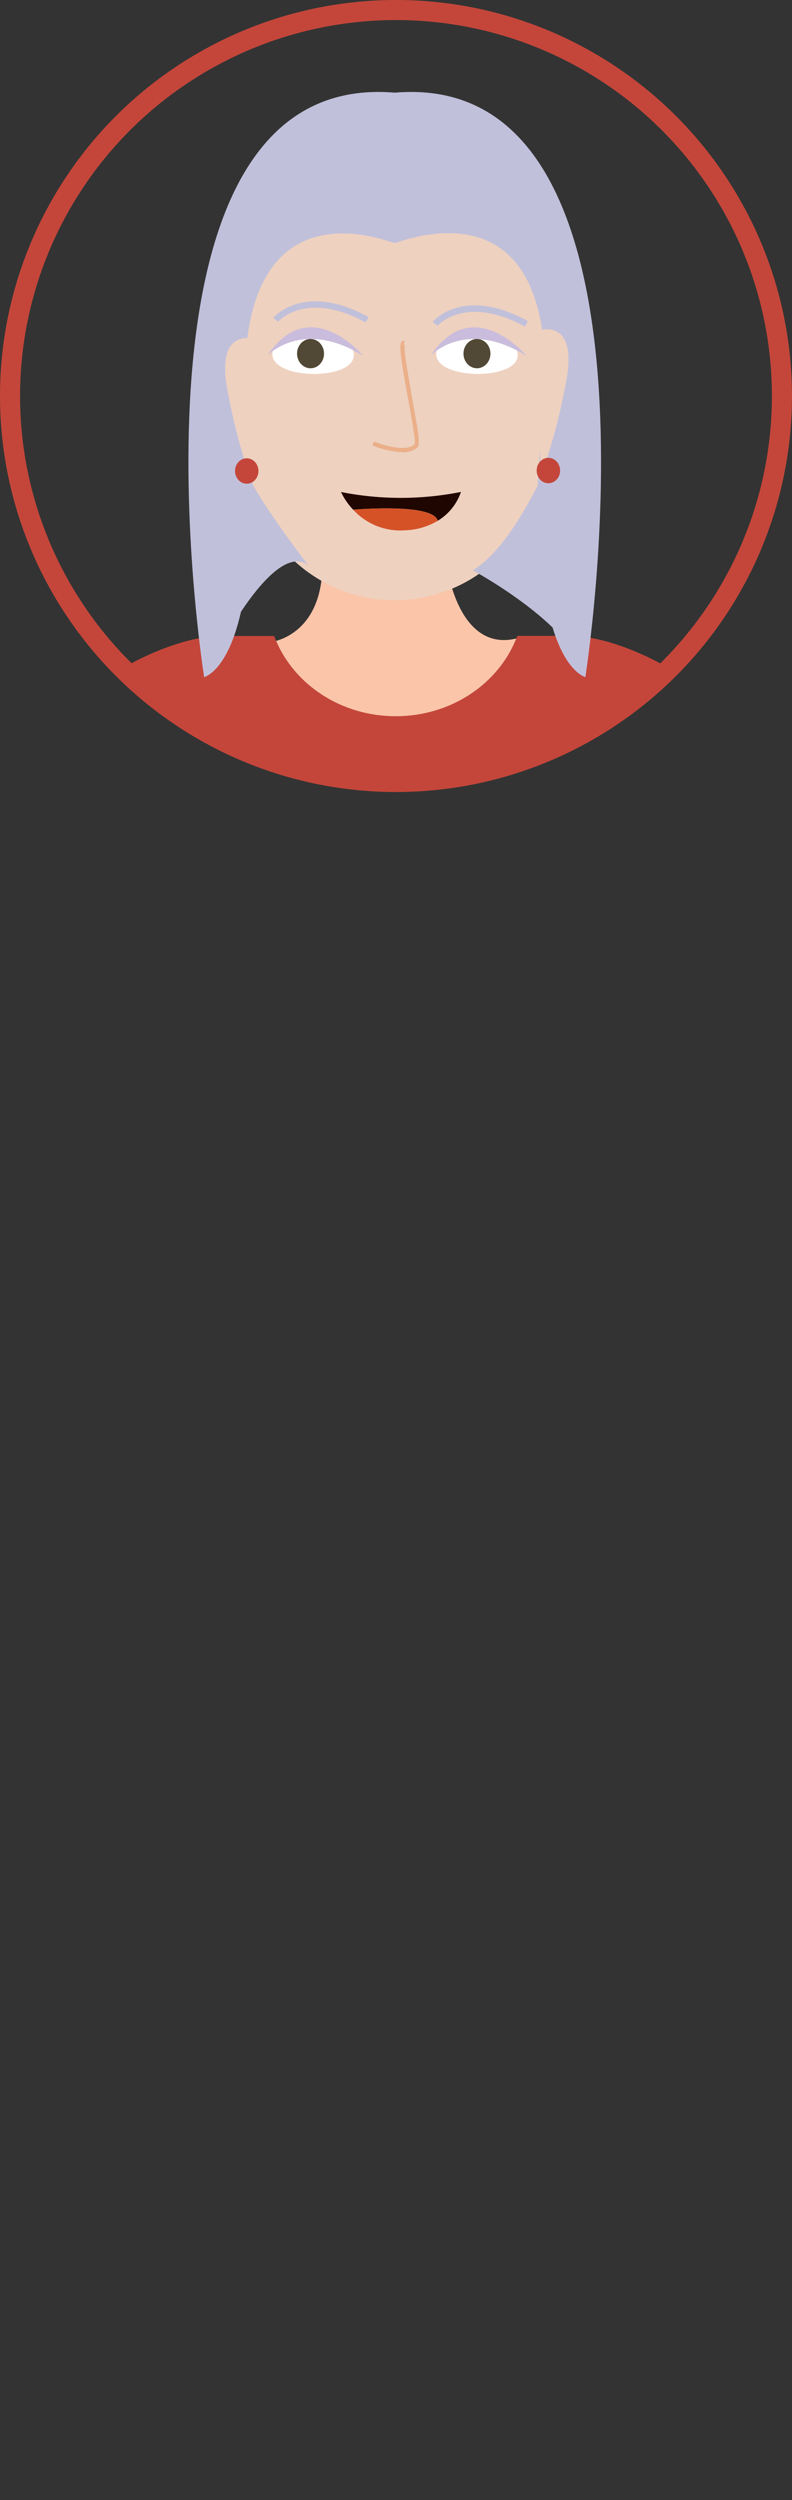 <svg xmlns="http://www.w3.org/2000/svg" xmlns:xlink="http://www.w3.org/1999/xlink" viewBox="0 0 223.67 706.01"><rect x="0" y="0" width="223.67" height="706.01" fill="#333333" stroke="none"/><defs><style>.cls-1,.cls-7{fill:none;stroke-miterlimit:10;}.cls-1{stroke:#c4463a;stroke-width:5.67px;}.cls-2{clip-path:url(#clip-path);}.cls-3{fill:#eed1bf;}.cls-4{fill:#fbc5aa;}.cls-5{fill:#d8dcec;}.cls-6{fill:#074368;}.cls-7{stroke:#c1c0db;stroke-width:1.01px;}.cls-8{fill:#c4463a;}.cls-9{fill:#fff;}.cls-10{fill:#514835;}.cls-11{fill:#cabcdc;}.cls-12{fill:#ebaf89;}.cls-13{fill:#c1c0db;}.cls-14{fill:#200600;}.cls-15{fill:#d55227;}</style><clipPath id="clip-path"><circle class="cls-1" cx="111.83" cy="111.83" r="109"/></clipPath></defs><g id="Layer_2" data-name="Layer 2"><g id="Avatar"><g class="cls-2"><path id="Koza" class="cls-3" d="M22.48,352.6s-5.89,46.39,25.89,51V351.47Z"/><path id="Koza-2" data-name="Koza" class="cls-3" d="M196.88,357.78s5.89,46.38-25.9,51V356.65Z"/><path id="Vrat" class="cls-4" d="M145.83,180.31c-5.1,12.81-18.42,22-34.07,22-15.37,0-28.5-8.84-33.8-21.31,4-1.14,12.58-5.35,13.09-20.48h35.3S129.59,184.26,145.83,180.31Z"/><path class="cls-5" d="M7.07,370.49l51.93-2V229.05s-12-61-30.45-27.87C18.33,262.87,11.23,314.1,7.07,370.49Z"/><path class="cls-5" d="M215.49,370.49l-51.93-2V229.05s12-61,30.45-27.87C204.23,262.87,211.33,314.1,215.49,370.49Z"/><path id="Koza-3" data-name="Koza" class="cls-3" d="M97,681.71,66.3,685.88c3.61-2.34,5.93-4.17,5.93-4.17Z"/><path id="Koza-4" data-name="Koza" class="cls-3" d="M163.71,685.88,133,681.71h24.77S160.11,683.54,163.71,685.88Z"/><path id="cevlje" class="cls-6" d="M97,681.71V702.1H82v-5.82s-33.06,12.16-47.57,9.29c0,0-16.55-2.23,8.86-11.39,19-6.85,22.83-8.27,22.83-8.27l.17,0h0Z"/><path id="cevlje-2" data-name="cevlje" class="cls-6" d="M195.58,705.57c-14.5,2.87-47.57-9.29-47.57-9.29v5.82H133V681.71l30.69,4.17h0l.17,0s3.83,1.42,22.84,8.27C212.13,703.34,195.58,705.57,195.58,705.57Z"/><path class="cls-7" d="M50.21,339.45c.14-12.11,61.31,48.44,119,0"/><polygon id="Hlace" class="cls-6" points="181.69 365.87 181.69 393.81 158.94 681.72 132.97 681.72 116.52 477.94 97.05 681.72 69.86 681.72 48.88 393.81 48.88 365.87 181.69 365.87"/><path id="Majica" class="cls-8" d="M196.62,200.24c-4.83.58-10.78,7.47-16.38,24.68,0,5,2.85,29.09-7.21,43.4-2.17,22.51,5.85,74.46,8.65,97.55-56.74,46.95-129,1.63-132.81,0,2.74-22.76,6.89-75.42,4.78-97.64-11.22-15.34-10.58-44-10.58-44-5.54-16.71-11.39-23.45-16.16-24-11.84-1.38,17.48-20.63,35.57-20.63H77.42q.26.69.54,1.35c5.3,12.47,18.43,21.31,33.8,21.31,15.65,0,29-9.15,34.07-22,.1-.23.19-.47.28-.7h14.94C179.14,179.61,208.46,198.86,196.62,200.24Z"/><path id="Koza-5" data-name="Koza" class="cls-3" d="M107.38,39.94h8.2a37.7,37.7,0,0,1,37.7,37.7V127.7a41.8,41.8,0,0,1-41.8,41.8h0a41.8,41.8,0,0,1-41.8-41.8V77.64a37.7,37.7,0,0,1,37.7-37.7Z"/><path class="cls-9" d="M99.93,100.3c.09-8-22.94-8.35-23-.3C76.82,107.27,99.85,107.57,99.93,100.3Z"/><path class="cls-9" d="M146.21,100.3c.09-8-22.93-8.35-23-.3C123.1,107.27,146.13,107.57,146.21,100.3Z"/><ellipse class="cls-10" cx="87.7" cy="99.86" rx="3.81" ry="4.14"/><ellipse class="cls-10" cx="134.7" cy="99.86" rx="3.81" ry="4.14"/><path id="Oci" class="cls-11" d="M75.47,100.47s9.78-10.67,27.09,0C102.56,100.47,87.51,82.4,75.47,100.47Z"/><path id="Oci-2" data-name="Oci" class="cls-11" d="M121.58,100.47s9.78-10.67,27.09,0C148.67,100.47,133.62,82.4,121.58,100.47Z"/><g id="Nos"><path class="cls-12" d="M113.59,127.7a25.86,25.86,0,0,1-8.42-1.91l.46-1.11c2.44,1,9.25,3.13,11.48.7.32-.83-.91-7.55-1.9-12.95-2.1-11.49-2.61-15.2-1.7-16a.81.81,0,0,1,.77-.2l-.3,1.16a.35.35,0,0,0,.38-.13c-.53,1,1,9.09,2,15,1.86,10.15,2.29,13.22,1.6,14A5.81,5.81,0,0,1,113.59,127.7Z"/></g><path id="Obrve" class="cls-13" d="M103.27,91.07c-16.86-9.24-24.66-.3-24.74-.21L77.2,89.74c.35-.41,8.81-10.12,26.91-.2Z"/><path id="Obrve-2" data-name="Obrve" class="cls-13" d="M148.25,92.24C131.39,83,123.59,92,123.51,92l-1.33-1.12c.35-.42,8.81-10.12,26.91-.2Z"/><path class="cls-14" d="M130.18,138.92a15.24,15.24,0,0,1-6.56,8.15c-1.24-5.12-23.8-3.13-23.88-3.13a19.27,19.27,0,0,1-3.44-5A86.89,86.89,0,0,0,130.18,138.92Z"/><path class="cls-15" d="M123.62,147.07h0a19.32,19.32,0,0,1-9.33,2.69,18.06,18.06,0,0,1-14.55-5.82C99.82,143.94,122.38,142,123.62,147.07Z"/><polygon class="cls-14" points="99.74 143.94 99.74 143.94 99.74 143.94 99.74 143.94"/><path id="Lasje3" class="cls-13" d="M165.31,191.21s-5.39-1.23-9.25-14c-9.45-9.12-22.52-16.13-22.52-16.13,8.06-5,14.52-16.65,18.33-24,.14-6,1-12.52,1.59-19.91,5.8-68.52-40.06-48.71-42-48.56h0c-1.76-.1-46.8-19.69-41.94,48.56C70,124.5,71.29,131,71.44,137c5.21,9.14,15.5,22.5,15.5,22.5-5.51-3.78-12.91,4.31-18.89,13.26-3.82,17-10.4,18.45-10.4,18.45S30.29,19.3,111.48,26.17C192.66,19.3,165.31,191.21,165.31,191.21Z"/><path id="Koza-6" data-name="Koza" class="cls-3" d="M152.57,93.22S163.05,90,160,107.08s-7.43,27.6-7.43,27.6Z"/><path id="Koza-7" data-name="Koza" class="cls-3" d="M71.56,95.7s-10.49-3.19-7.43,13.86,7.43,27.6,7.43,27.6Z"/><ellipse id="Uhani" class="cls-8" cx="69.68" cy="133.01" rx="3.31" ry="3.59"/><ellipse id="Uhani-2" data-name="Uhani" class="cls-8" cx="154.87" cy="132.88" rx="3.31" ry="3.59"/></g><circle class="cls-1" cx="111.83" cy="111.83" r="109"/></g></g></svg>